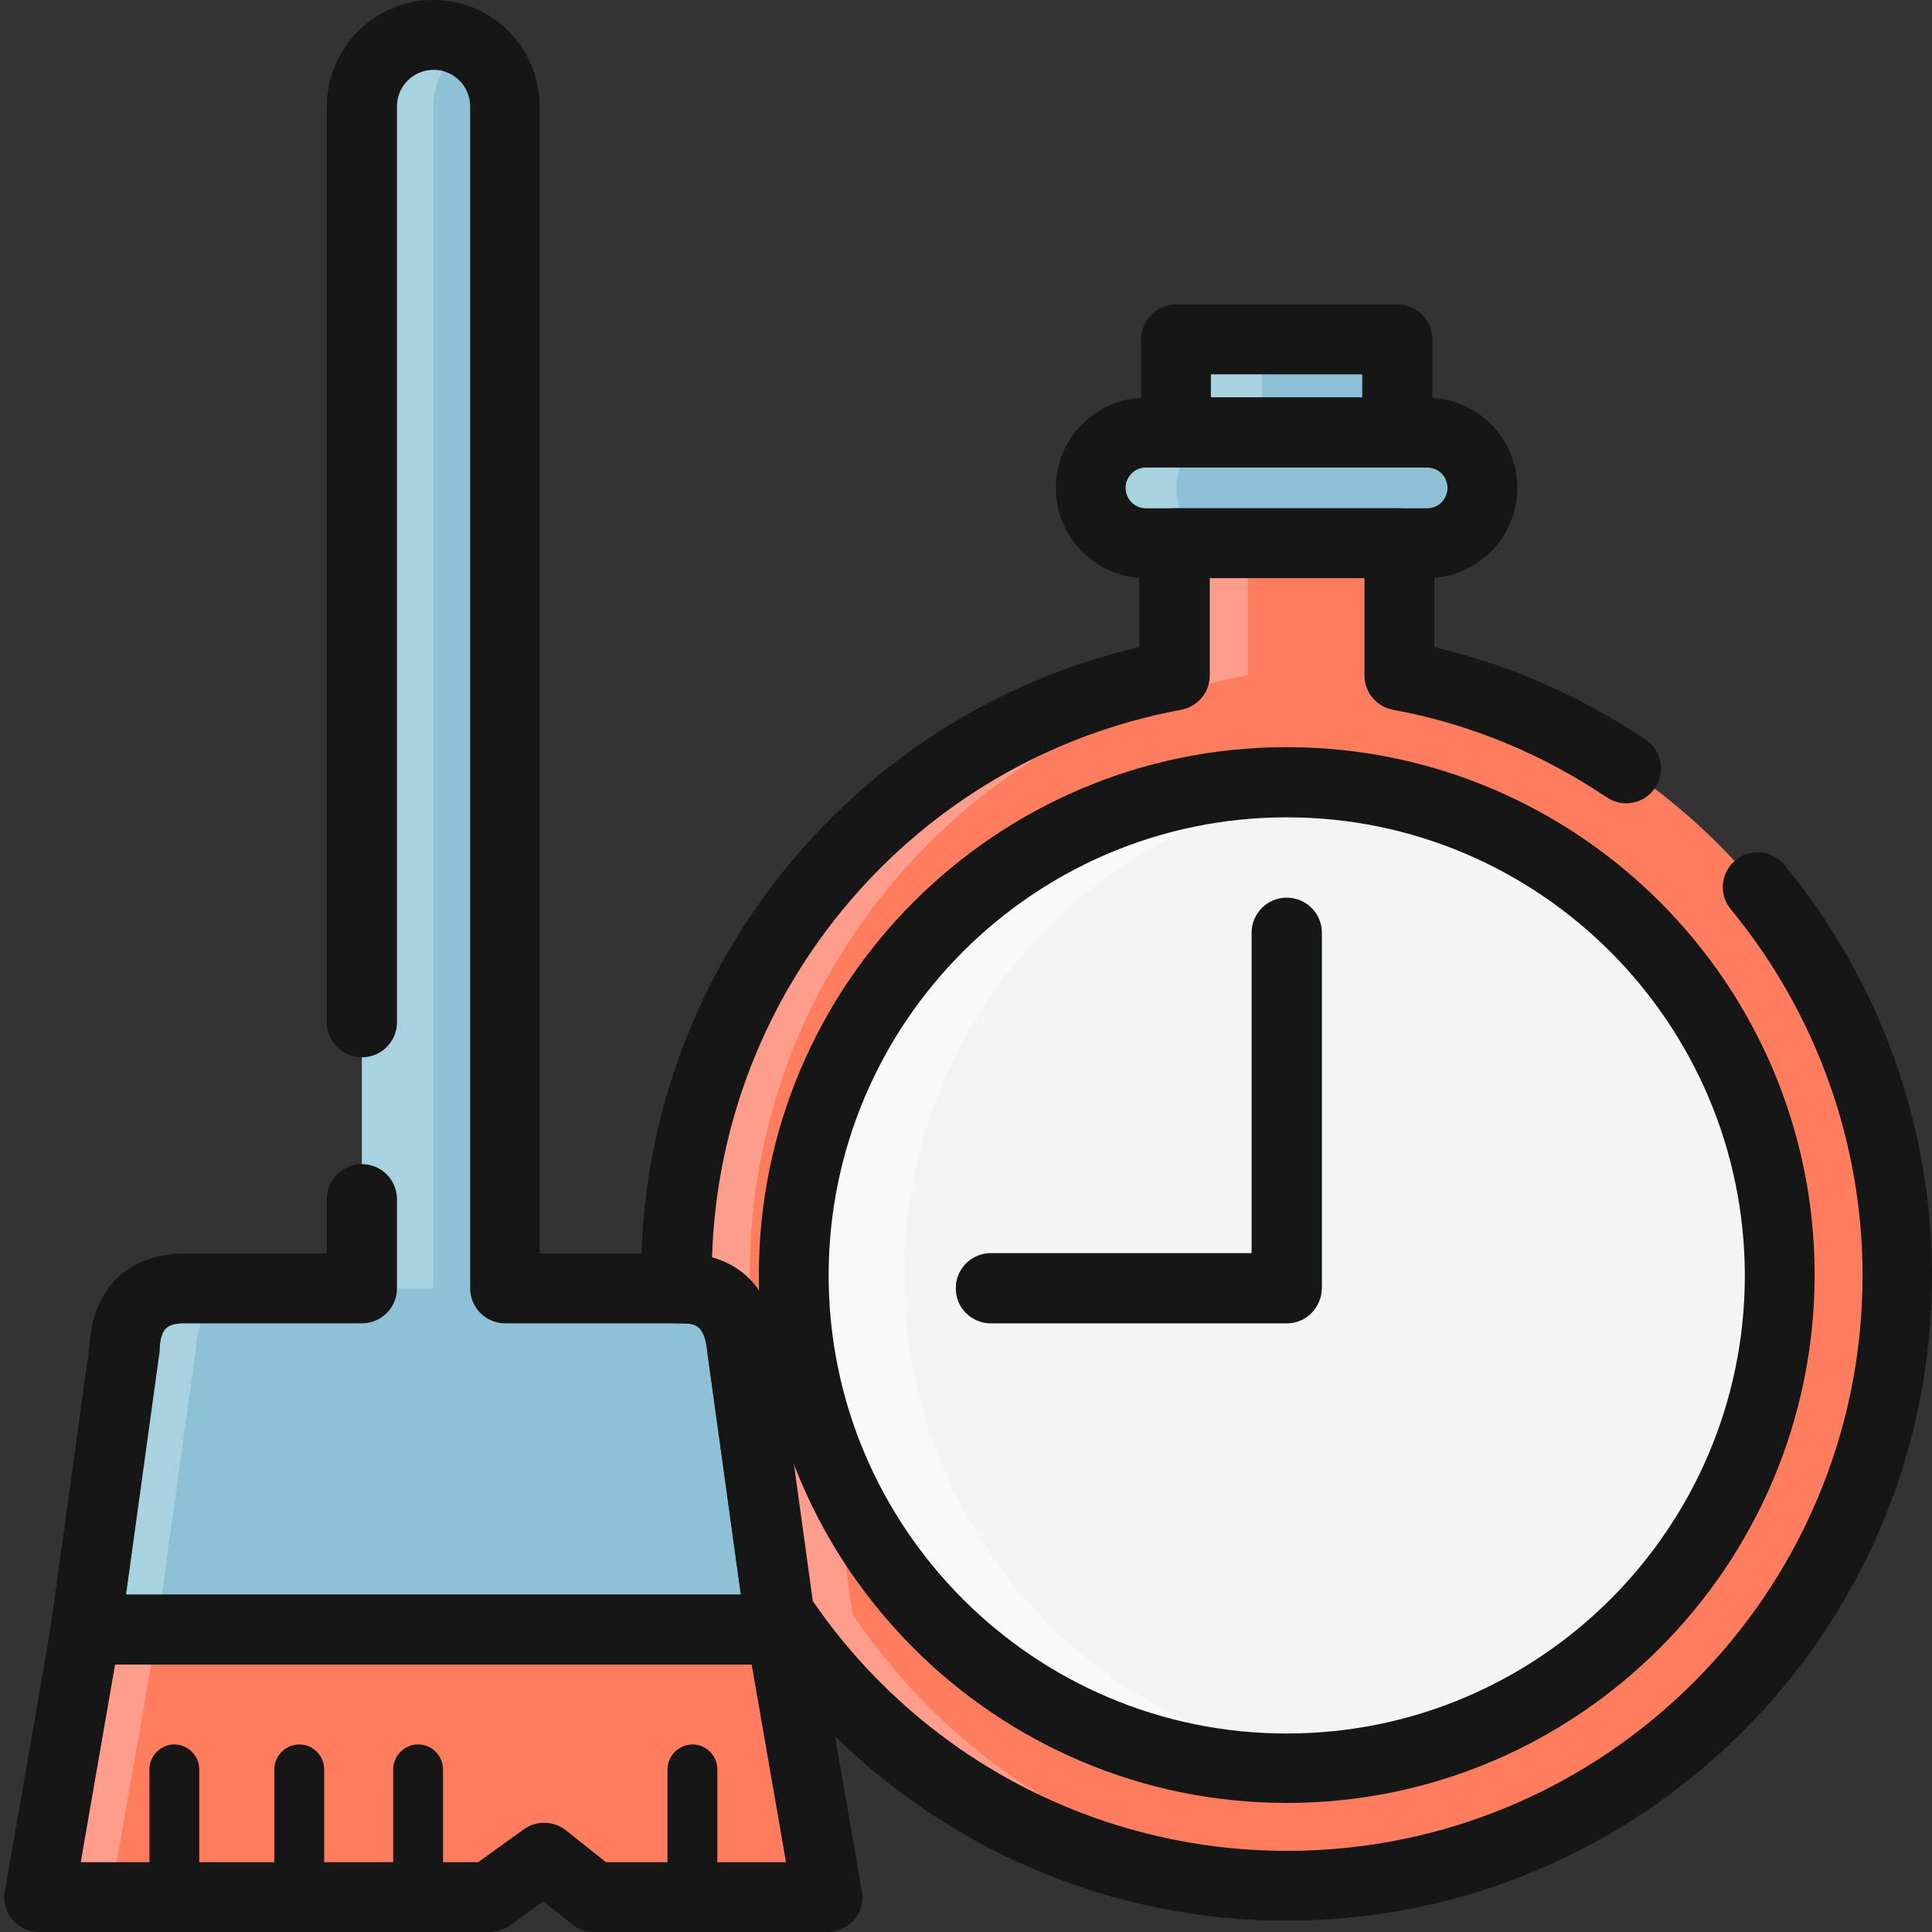 <svg width="512" height="512" viewBox="0 0 512 512" fill="none" xmlns="http://www.w3.org/2000/svg">
<rect x="0" y="0" width="512" height="512" fill="#333333" stroke="none"/>
<g clip-path="url(#clip0)">
<path d="M370.7 179V144H311.1V179C236 193 179.1 258.8 179.1 338C179.1 339.2 179.2 340.3 179.2 341.5H180.4C189.3 341.5 195.5 345.7 196.6 357.7L206.3 427.8C235.3 471.2 284.8 499.8 340.9 499.8C430.2 499.8 502.7 427.4 502.7 338C502.7 258.8 445.8 193 370.7 179Z" fill="#FF7D5F"/>
<path d="M225.9 427.7L216.2 357.6C215.1 345.7 209 341.4 200 341.4H198.8C198.8 340.2 198.7 339.1 198.7 337.9C198.7 258.7 255.6 192.9 330.7 178.9V143.9H311.2V178.9C236.1 192.9 179.2 258.7 179.2 337.9C179.2 339.1 179.3 340.2 179.3 341.4H180.5C189.4 341.4 195.6 345.6 196.7 357.6L206.4 427.7C235.4 471.1 284.9 499.7 341 499.7C344.3 499.7 347.5 499.6 350.7 499.4C298.6 496.3 253.2 468.6 225.9 427.7Z" fill="#FF9D8D"/>
<path d="M219.3 502.7H157.4L144.1 492.3L129.7 502.7H10.4L22.7 431.8H207L219.3 502.7Z" fill="#FF7D5F"/>
<path d="M22.7 431.8L10.4 502.7H29.3L41.7 431.8H22.7Z" fill="#FF9D8D"/>
<path d="M196.7 357.6C195.6 345.7 189.5 341.4 180.5 341.4H133.8V28.2C133.8 17.8 125.3 9.3 114.9 9.3C104.4 9.3 96 17.8 96 28.2V341.5H49.2C40.3 341.5 33.5 345.7 33 357.7L22.7 431.9H207L196.7 357.6Z" fill="#8EC0D6"/>
<path d="M124.3 11.9C121.5 10.3 118.3 9.3 114.8 9.3C104.3 9.3 95.9 17.8 95.9 28.2V341.5H114.8V28.2C114.8 21.2 118.7 15.2 124.3 11.9Z" fill="#A9D2E0"/>
<path d="M68.1 341.4H49.2C40.3 341.4 33.5 345.6 33 357.6L22.7 431.8H41.6L51.9 357.6C52.4 345.7 59.2 341.4 68.1 341.4Z" fill="#A9D2E0"/>
<path d="M85.9 502.7V468.9C85.9 465.3 83 462.3 79.3 462.3C75.7 462.3 72.7 465.3 72.7 468.9V502.7H85.9Z" fill="#F7664D"/>
<path d="M52.8 502.7V468.9C52.8 465.3 49.8 462.3 46.2 462.3C42.6 462.3 39.6 465.3 39.6 468.9V502.7H52.8Z" fill="#F7664D"/>
<path d="M117.4 502.7V468.9C117.4 465.3 114.5 462.3 110.8 462.3C107.2 462.3 104.2 465.3 104.2 468.9V502.7H117.4Z" fill="#F7664D"/>
<path d="M190.1 502.7V468.9C190.1 465.3 187.2 462.3 183.5 462.3C179.9 462.3 176.9 465.3 176.9 468.9V502.7H190.1Z" fill="#F7664D"/>
<path d="M471.6 338C471.6 410.1 413.1 468.6 341 468.6C268.9 468.6 210.4 410.1 210.4 338C210.4 265.9 268.9 207.4 341 207.4C413.1 207.4 471.6 265.8 471.6 338Z" fill="#F4F4F4"/>
<path d="M239.6 338C239.6 270.8 290.3 215.5 355.6 208.3C350.8 207.8 345.9 207.4 340.9 207.4C268.8 207.4 210.3 265.9 210.3 338C210.3 410.1 268.8 468.6 340.9 468.6C345.9 468.6 350.7 468.3 355.6 467.7C290.4 460.4 239.6 405.2 239.6 338Z" fill="#F9F9F9"/>
<path d="M378.2 114.6H370.2V90H311.6V114.7H303.6C295.5 114.7 288.9 121.3 288.9 129.4C288.9 137.5 295.5 144.1 303.6 144.1H378.1C386.2 144.1 392.8 137.5 392.8 129.4C392.9 121.2 386.3 114.6 378.2 114.6Z" fill="#8EC0D6"/>
<path d="M311.7 129.3C311.7 121.2 318.3 114.6 326.4 114.6H334.4V90H311.8V114.7H303.8C295.7 114.7 289.1 121.3 289.1 129.4C289.1 137.5 295.7 144.1 303.8 144.1H326.4C318.2 144 311.7 137.4 311.7 129.3Z" fill="#A9D2E0"/>
<path d="M341 350.7H262.6C257.5 350.7 253.3 346.6 253.3 341.4C253.3 336.3 257.4 332.1 262.6 332.1H331.7V247.2C331.7 242.1 335.8 237.9 341 237.9C346.1 237.9 350.3 242 350.3 247.2V341.4C350.2 346.6 346.1 350.7 341 350.7Z" fill="#8EC0D6"/>
<path d="M341 477.8C263.9 477.8 201.1 415.1 201.1 337.9C201.1 260.8 263.8 198 341 198C418.1 198 480.9 260.7 480.9 337.9C480.8 415.1 418.1 477.8 341 477.8ZM341 216.6C274.1 216.6 219.6 271 219.6 338C219.6 404.9 274 459.4 341 459.4C407.9 459.4 462.4 405 462.4 338C462.3 271.1 407.9 216.6 341 216.6Z" fill="#161616"/>
<path d="M378.2 153.2H303.7C290.5 153.2 279.8 142.5 279.8 129.3C279.8 116.1 290.5 105.4 303.7 105.4H378.2C391.4 105.4 402.1 116.1 402.1 129.3C402.1 142.5 391.4 153.2 378.2 153.2ZM303.7 123.9C300.7 123.9 298.3 126.3 298.3 129.3C298.3 132.3 300.7 134.7 303.7 134.7H378.2C381.2 134.7 383.6 132.3 383.6 129.3C383.6 126.3 381.2 123.9 378.2 123.9H303.7Z" fill="#161616"/>
<path d="M370.3 123.8H311.7C306.6 123.8 302.4 119.7 302.4 114.5V90C302.4 84.9 306.5 80.7 311.7 80.7H370.3C375.4 80.7 379.6 84.8 379.6 90V114.6C379.5 119.7 375.4 123.8 370.3 123.8ZM320.9 105.3H361V99.2H320.9V105.3Z" fill="#161616"/>
<path d="M219.3 512H157.4C155.3 512 153.3 511.3 151.7 510L143.9 503.9L135.1 510.3C133.5 511.4 131.6 512 129.7 512H10.4C7.7 512 5.1 510.8 3.3 508.7C1.5 506.6 0.8 503.9 1.3 501.2L13.6 430.3C14.4 425.9 18.2 422.6 22.7 422.6H207C211.5 422.6 215.3 425.8 216.1 430.3L228.4 501.2C228.9 503.9 228.1 506.7 226.4 508.7C224.6 510.8 222 512 219.3 512ZM160.6 493.5H208.3L199.2 441.1H30.5L21.4 493.5H126.7L138.8 484.8C142.1 482.4 146.7 482.5 149.9 485L160.6 493.5Z" fill="#161616"/>
<path d="M207 441.1H22.7C20 441.1 17.5 439.9 15.7 437.9C13.9 435.9 13.1 433.2 13.5 430.6L23.7 356.8C24.5 341.4 34 332.2 49.1 332.2H86.6V317.8C86.6 312.7 90.7 308.5 95.9 308.5C101 308.5 105.2 312.6 105.2 317.8V341.4C105.2 346.5 101.1 350.7 95.9 350.7H49.2C44.5 350.7 42.5 351.7 42.3 358C42.3 358.3 42.3 358.6 42.2 358.9L33.4 422.6H196.4L187.6 358.9C186.9 351.1 184.5 350.7 180.6 350.7H133.9C128.8 350.7 124.6 346.6 124.6 341.4V28.2C124.6 22.9 120.3 18.5 114.9 18.5C109.6 18.5 105.2 22.8 105.2 28.2V270.9C105.2 276 101.1 280.2 95.9 280.2C90.8 280.2 86.6 276.1 86.6 270.9V28.2C86.7 12.6 99.3 0 114.8 0C130.4 0 143 12.6 143 28.2V332.2H180.5C195.2 332.2 204.5 341.2 205.9 356.8L216.1 430.5C216.5 433.2 215.7 435.8 213.9 437.8C212.2 439.9 209.6 441.1 207 441.1Z" fill="#161616"/>
<path d="M341 509C283.8 509 230.6 480.5 198.7 432.9C197.9 431.7 197.4 430.4 197.2 429L187.5 358.9C186.8 351.1 184.4 350.7 180.5 350.7H179.3C174.3 350.7 170.2 346.7 170 341.6V340.4C170 339.6 169.9 338.8 169.9 338C169.9 258.3 225 189.4 301.9 171.5V144C301.9 138.9 306 134.7 311.2 134.7H370.8C375.9 134.7 380.1 138.8 380.1 144V171.5C399.9 176.1 418.7 184.4 436.1 196C440.3 198.8 441.5 204.6 438.6 208.8C435.8 213 430 214.2 425.8 211.3C408.4 199.6 389.3 191.8 369.2 188.1C364.8 187.3 361.6 183.5 361.6 179V153.2H320.6V179C320.6 183.5 317.4 187.3 313 188.1C242.5 201.2 190.9 261.8 188.7 333.2C198.7 336 204.9 344.2 206.1 356.8L215.4 424.3C243.9 465.8 290.8 490.5 341.1 490.5C425.2 490.5 493.6 422.1 493.6 338C493.6 302.7 481.2 268.3 458.7 241C455.4 237.1 456 231.2 459.9 228C463.8 224.7 469.7 225.3 472.9 229.2C498.1 259.8 512 298.4 512 338C512 432.3 435.3 509 341 509Z" fill="#161616"/>
<path d="M85.9 502.7V468.9C85.9 465.3 83 462.3 79.3 462.3C75.7 462.3 72.7 465.3 72.7 468.9V502.7H85.9Z" fill="#161616"/>
<path d="M52.8 502.7V468.9C52.8 465.3 49.8 462.3 46.2 462.3C42.6 462.3 39.6 465.3 39.6 468.9V502.7H52.8Z" fill="#161616"/>
<path d="M117.4 502.7V468.9C117.4 465.3 114.5 462.3 110.8 462.3C107.2 462.3 104.2 465.3 104.2 468.9V502.7H117.4Z" fill="#161616"/>
<path d="M190.1 502.7V468.9C190.1 465.3 187.2 462.3 183.5 462.3C179.9 462.3 176.9 465.3 176.9 468.9V502.7H190.1Z" fill="#161616"/>
<path d="M341 350.7H262.6C257.5 350.7 253.3 346.6 253.3 341.4C253.3 336.3 257.4 332.1 262.6 332.1H331.7V247.2C331.7 242.1 335.8 237.9 341 237.9C346.1 237.9 350.3 242 350.3 247.2V341.4C350.2 346.6 346.1 350.7 341 350.7Z" fill="#161616"/>
</g>
<defs>
<clipPath id="clip0">
<rect width="512" height="512" fill="white"/>
</clipPath>
</defs>
</svg>
